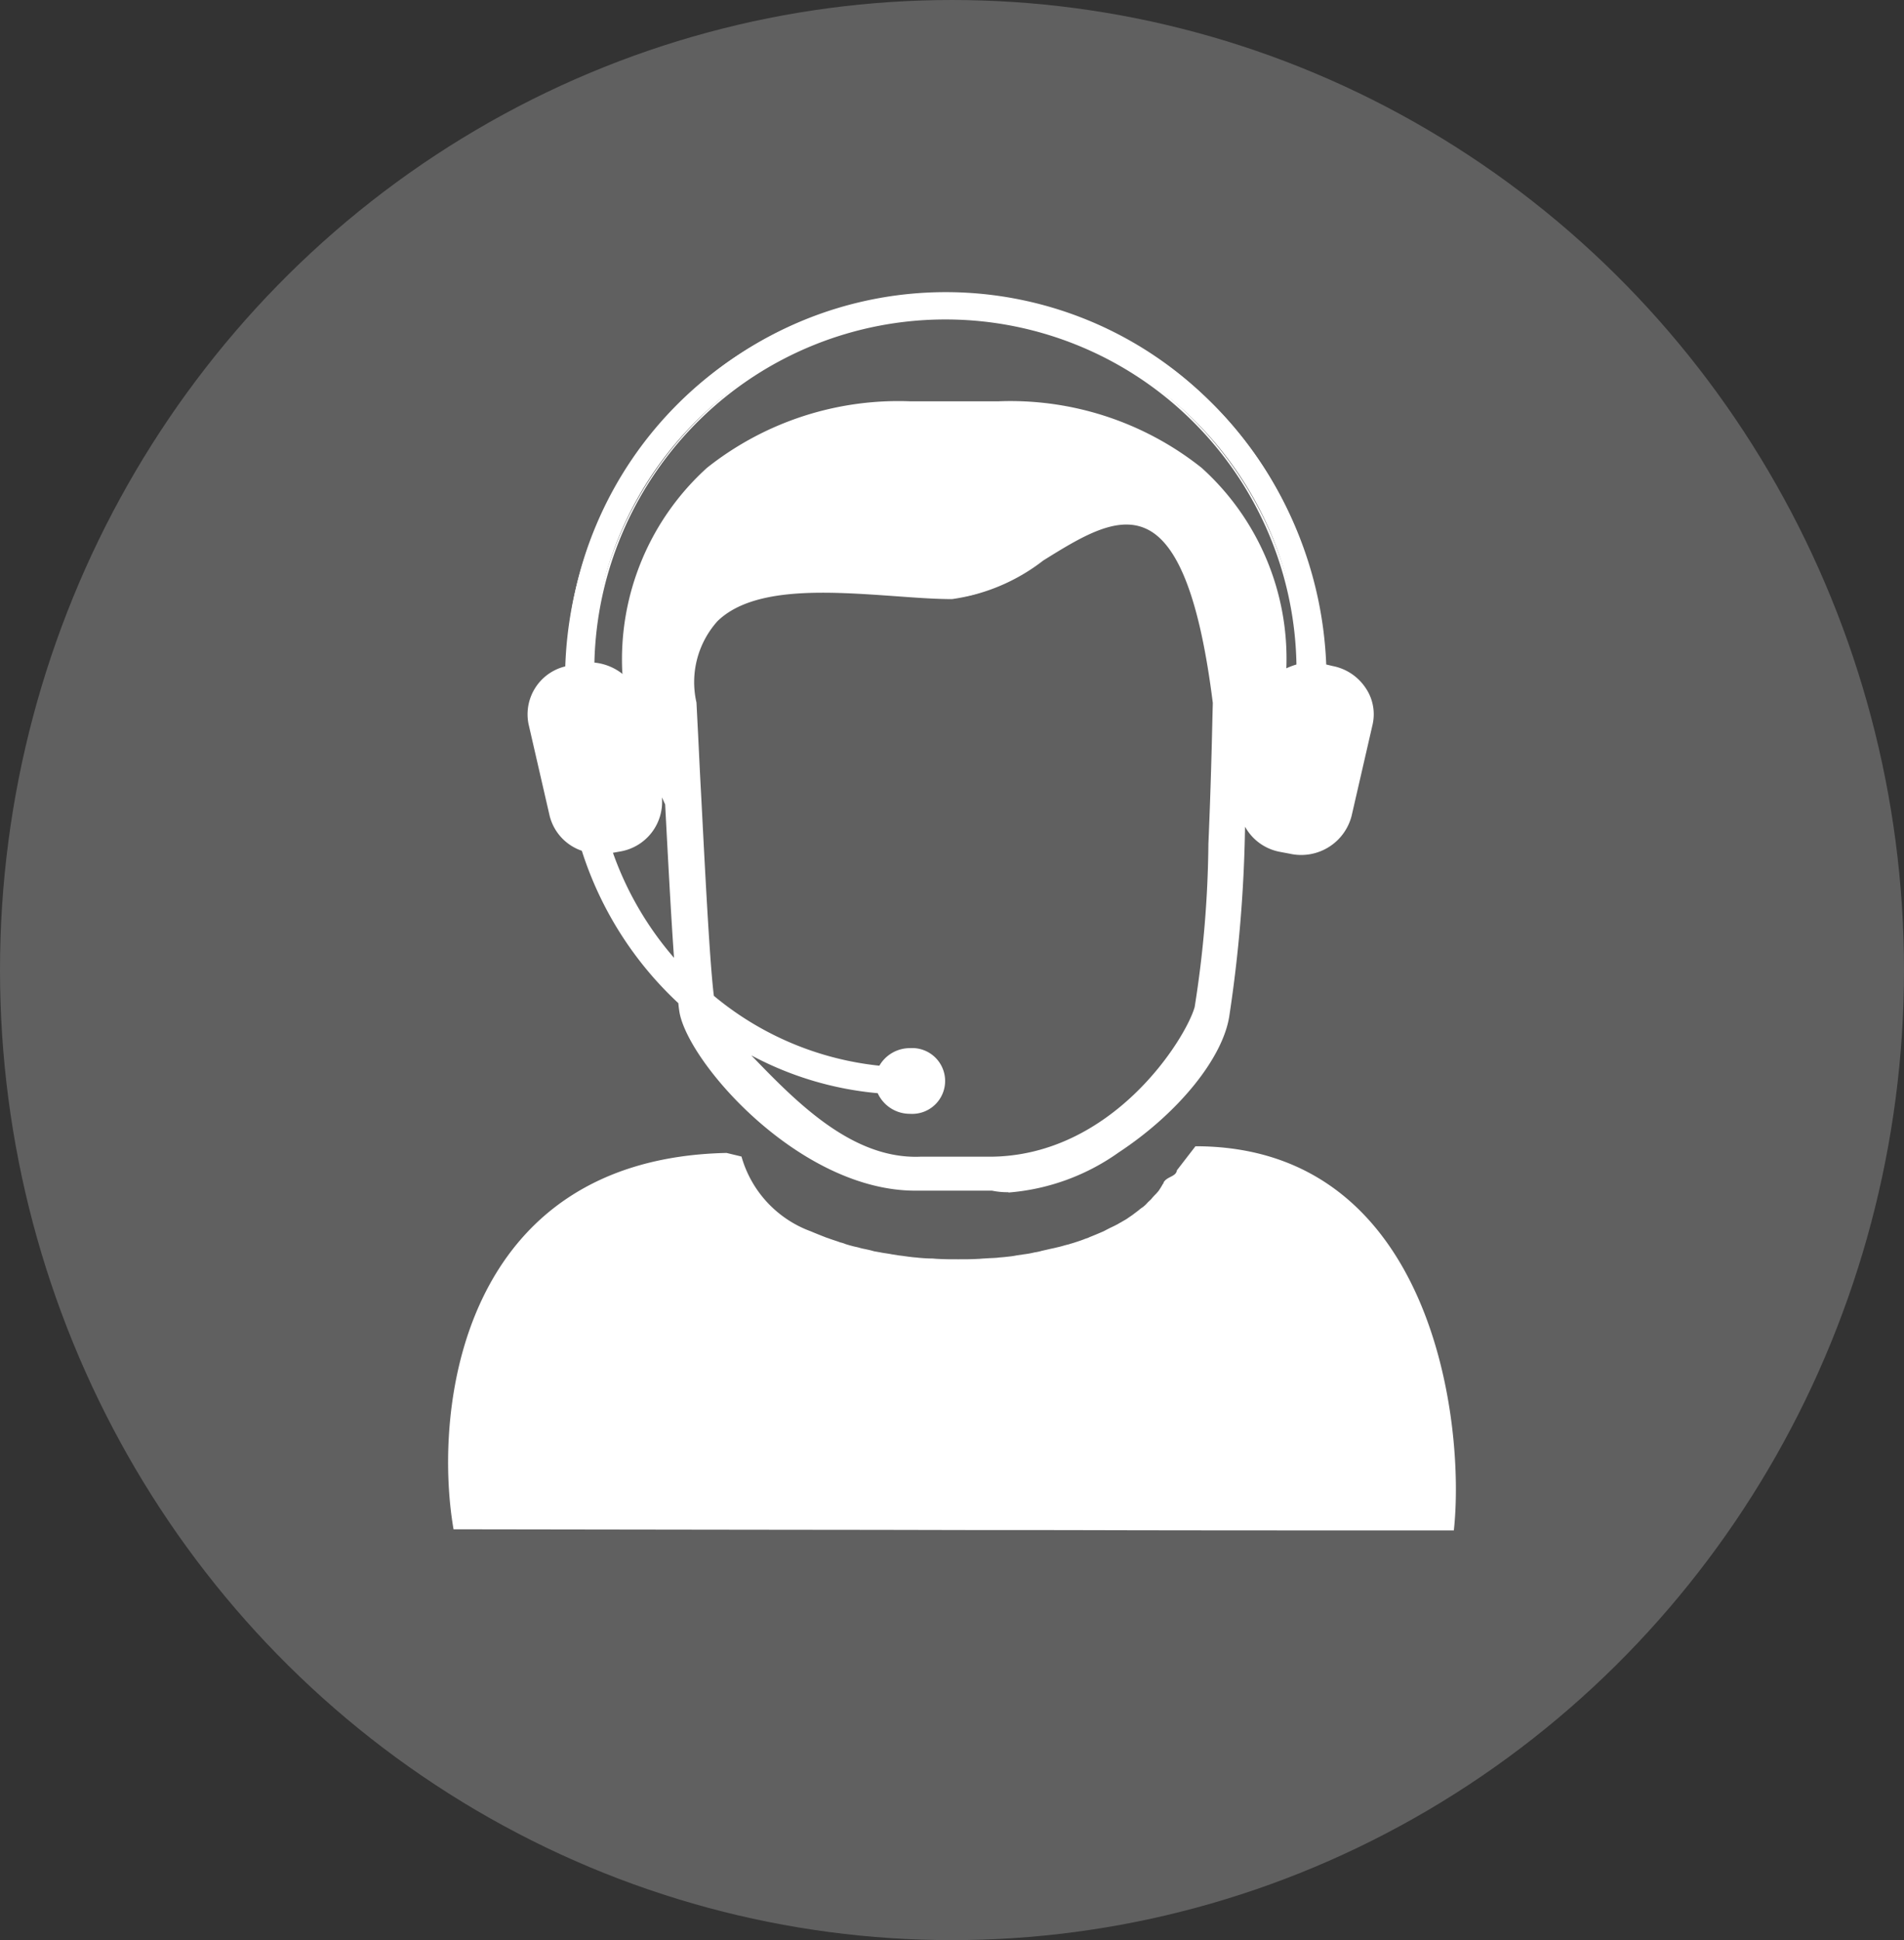 <svg xmlns="http://www.w3.org/2000/svg" width="53" height="54" viewBox="0 0 53 54">
  <rect x="0" y="0" width="53" height="54" fill="#333333" stroke="none"/>
  <g id="Group_106" data-name="Group 106" transform="translate(-737 -1434)">
    <g id="Group_89" data-name="Group 89" transform="translate(737 1434)">
      <ellipse id="Ellipse_19" data-name="Ellipse 19" cx="26.5" cy="27" rx="26.5" ry="27" transform="translate(0 0)" fill="#606060"/>
    </g>
    <g id="Group_90" data-name="Group 90" transform="translate(749.473 1442.129)">
      <path id="Path_267" data-name="Path 267" d="M213.494,357.713c-.573-3.327.191-10.31,7.6-10.47l.416.1a3.121,3.121,0,0,0,1.933,2.083c.124.053.258.106.393.159a.787.787,0,0,0,.09.032c.112.043.225.074.337.117a.664.664,0,0,1,.135.043c.1.032.213.064.315.085.056.011.112.032.169.043.1.021.214.043.315.074l.18.032c.1.021.213.032.315.053l.2.032c.112.011.225.032.337.043.067.011.135.011.2.021.124.011.247.021.371.021.056,0,.124.011.18.011.18.011.371.011.562.011s.371,0,.551-.011c.056,0,.124-.011.18-.011.124-.011.247-.011.36-.021.067-.011.135-.011.214-.021.1-.011.213-.021.315-.043l.214-.032a2.352,2.352,0,0,0,.292-.053,1.364,1.364,0,0,0,.2-.043l.281-.064c.067-.011.135-.032.191-.043.09-.021.18-.053.281-.074.056-.021.112-.032.169-.053.1-.032.2-.064.3-.106a.482.482,0,0,0,.112-.043c.135-.053.258-.106.382-.159.045-.021.079-.043.124-.064.079-.043.157-.074.236-.117.045-.021.09-.053.135-.074.067-.043.135-.074.191-.117l.124-.085.169-.128a.779.779,0,0,1,.112-.085.875.875,0,0,0,.146-.138l.09-.085a1.879,1.879,0,0,1,.135-.149c.022-.021.045-.053.067-.074a1.96,1.96,0,0,0,.124-.2.054.054,0,0,0,.022-.043c.09-.17.348-.159.371-.34l.517-.67c6.63,0,7.518,7.738,7.192,10.693-11.406,0-8.518-.011-13.574-.011-5.135-.011-.708,0-14.272-.021Z" transform="translate(-213.343 -323.282)" fill="#fff"/>
      <path id="Path_268" data-name="Path 268" d="M235.327,114.992l.584,2.541a1.343,1.343,0,0,0,.9.957,9.841,9.841,0,0,0,2.686,4.252,1.573,1.573,0,0,0,.045.287c.27,1.424,3.36,4.911,6.506,4.911h2.135c2.18.446,6.2-2.6,6.54-4.836a37.791,37.791,0,0,0,.438-5.421c.011-.011.011-.021.022-.032a1.354,1.354,0,0,0,1.011.84l.281.053a1.391,1.391,0,0,0,1.652-1.01l.584-2.541a1.316,1.316,0,0,0-1.068-1.563l-.225-.043a10.541,10.541,0,0,0-21.08.053,1.322,1.322,0,0,0-1.011,1.552Zm13.024-8.918h-2.438c-4.383,0-7.967,2.424-7.967,7.462,0,0,.023.085.056.234a1.4,1.4,0,0,0-.944-.425,9.834,9.834,0,0,1,19.665.032,1.384,1.384,0,0,0-.393.159c0-5.049-3.585-7.462-7.979-7.462ZM241.193,124a9.513,9.513,0,0,0,3.843,1.244.911.911,0,0,0,.854.574.862.862,0,1,0,0-1.722.92.92,0,0,0-.82.489,8.7,8.7,0,0,1-4.7-1.977c-.09-.765-.191-2.519-.281-4.209-.011-.255-.022-.5-.034-.744v-.011c-.011-.181-.022-.351-.022-.521,0-.085-.011-.17-.011-.244-.034-.67-.056-1.254-.079-1.69v-.043a.573.573,0,0,0-.011-.138c-.011-.351-.022-.574-.022-.574-.494-4.209,4.45-2.955,7.181-2.955s6.181-6.25,7.316,2.955c0,0,0,.159-.011.415-.011.659-.056,2.051-.112,3.518a32.558,32.558,0,0,1-.382,4.549c-.292,1.063-2.438,4.209-5.776,4.209H246.2c-2.068.053-3.7-1.743-5.012-3.125Zm-1.8-2.328a9.217,9.217,0,0,1-1.832-3.125h.011l.281-.053a1.322,1.322,0,0,0,1.068-1.563l-.112-.5a6.888,6.888,0,0,0,.337.808c.067,1.478.157,3.221.247,4.432Z" transform="translate(-233.041 -102.979)" fill="#fff"/>
      <path id="Path_269" data-name="Path 269" d="M248.24,127.535a2.114,2.114,0,0,1-.461-.043h-2.135c-3.2,0-6.293-3.518-6.563-4.953-.011-.064-.023-.149-.034-.266a9.89,9.89,0,0,1-2.686-4.241,1.382,1.382,0,0,1-.9-.989l-.584-2.541A1.372,1.372,0,0,1,235.9,112.9a10.87,10.87,0,0,1,3.225-7.366,10.418,10.418,0,0,1,14.721-.011,10.881,10.881,0,0,1,3.236,7.324l.18.043a1.423,1.423,0,0,1,.91.6,1.3,1.3,0,0,1,.2,1.031l-.584,2.541a1.449,1.449,0,0,1-1.719,1.052l-.281-.053a1.4,1.4,0,0,1-.966-.7,38.806,38.806,0,0,1-.438,5.272c-.18,1.169-1.416,2.7-3.079,3.795a6.119,6.119,0,0,1-3.068,1.116Zm-1.753-24.947A10.57,10.57,0,0,0,236,112.941v.043l-.045.011a1.259,1.259,0,0,0-.978,1.488l.584,2.54a1.281,1.281,0,0,0,.854.914l.022.011.011.021a9.79,9.79,0,0,0,2.674,4.231l.011.011v.021a1.31,1.31,0,0,0,.045.287c.258,1.414,3.315,4.858,6.45,4.858h2.158a5.058,5.058,0,0,0,3.427-1.063c1.641-1.084,2.866-2.583,3.034-3.731a39.451,39.451,0,0,0,.438-5.41v-.011l.011-.011a.037.037,0,0,0,.011-.021c0-.011.011-.011.011-.021l.056-.1.045.106a1.284,1.284,0,0,0,.966.808l.281.053a1.33,1.33,0,0,0,1.584-.967l.584-2.541a1.259,1.259,0,0,0-1.023-1.5l-.27-.053v-.043a10.539,10.539,0,0,0-10.462-10.29Zm-.843,24.065c-1.91,0-3.461-1.616-4.72-2.934l-.45-.468.337.2a9.2,9.2,0,0,0,3.809,1.233h.034l.011.032a.859.859,0,0,0,.8.531.809.809,0,1,0,0-1.616.864.864,0,0,0-.764.457l-.022.032h-.034a8.751,8.751,0,0,1-4.731-1.988l-.011-.011V122.1c-.079-.648-.169-2.073-.281-4.22l-.079-1.52c-.034-.606-.056-1.159-.079-1.573l-.045-.872a2.653,2.653,0,0,1,.618-2.349c1.045-1.02,3.146-.872,4.989-.733.584.043,1.135.085,1.629.085a5.276,5.276,0,0,0,2.472-1.052c1.068-.659,2.068-1.286,2.955-.9.955.425,1.573,2,1.944,4.953l-.011.415c-.011.542-.056,1.977-.112,3.518a32.066,32.066,0,0,1-.382,4.56c-.337,1.212-2.551,4.252-5.821,4.252h-1.922a.576.576,0,0,0-.135-.011Zm-4.562-2.923c1.259,1.307,2.809,2.891,4.7,2.817H247.7c3.427,0,5.473-3.285,5.72-4.167a30.427,30.427,0,0,0,.382-4.539c.067-1.531.1-2.966.112-3.508l.011-.415c-.36-2.87-.966-4.464-1.877-4.858-.82-.361-1.8.244-2.843.893a5.341,5.341,0,0,1-2.54,1.074c-.494,0-1.045-.043-1.629-.085-1.82-.128-3.9-.276-4.9.7a2.543,2.543,0,0,0-.584,2.264l.045.882c.022.425.045.967.079,1.573l.079,1.52c.112,2.126.2,3.529.281,4.188a8.591,8.591,0,0,0,4.607,1.945.98.98,0,0,1,.854-.489.916.916,0,1,1,0,1.828.982.982,0,0,1-.9-.574,9.2,9.2,0,0,1-3.517-1.052Zm-2.023-2.4-.112-.128a9.179,9.179,0,0,1-1.843-3.146l-.022-.064.067-.011.292-.053a1.264,1.264,0,0,0,1.023-1.5l-.112-.5.112-.032c.112.308.225.574.337.808v.021c.067,1.329.169,3.168.258,4.443Zm-1.832-3.242a9.08,9.08,0,0,0,1.7,2.923c-.09-1.265-.18-3.008-.247-4.273-.034-.064-.056-.128-.09-.191a1.4,1.4,0,0,1-1.135,1.5Zm.472-4.624-.146-.149a1.379,1.379,0,0,0-.9-.415H236.6v-.053a10.281,10.281,0,0,1,3.045-6.867,9.7,9.7,0,0,1,13.7.011,10.294,10.294,0,0,1,3.034,6.9v.043l-.045.011a1.342,1.342,0,0,0-.382.149l-.1.064.011-.117c0-5.464-4.09-7.409-7.911-7.409H245.51c-3.821,0-7.911,1.945-7.911,7.409a1.69,1.69,0,0,0,.056.223Zm-.989-.67a1.5,1.5,0,0,1,.787.319.283.283,0,0,1-.011-.064v-.011a7.191,7.191,0,0,1,2.36-5.666,8.571,8.571,0,0,1,5.664-1.85h2.438a8.55,8.55,0,0,1,5.664,1.85,7.149,7.149,0,0,1,2.36,5.581,2.165,2.165,0,0,1,.281-.106,9.773,9.773,0,0,0-19.542-.053Z" transform="translate(-232.638 -102.481)" fill="#fff"/>
    </g>
  </g>
</svg>
